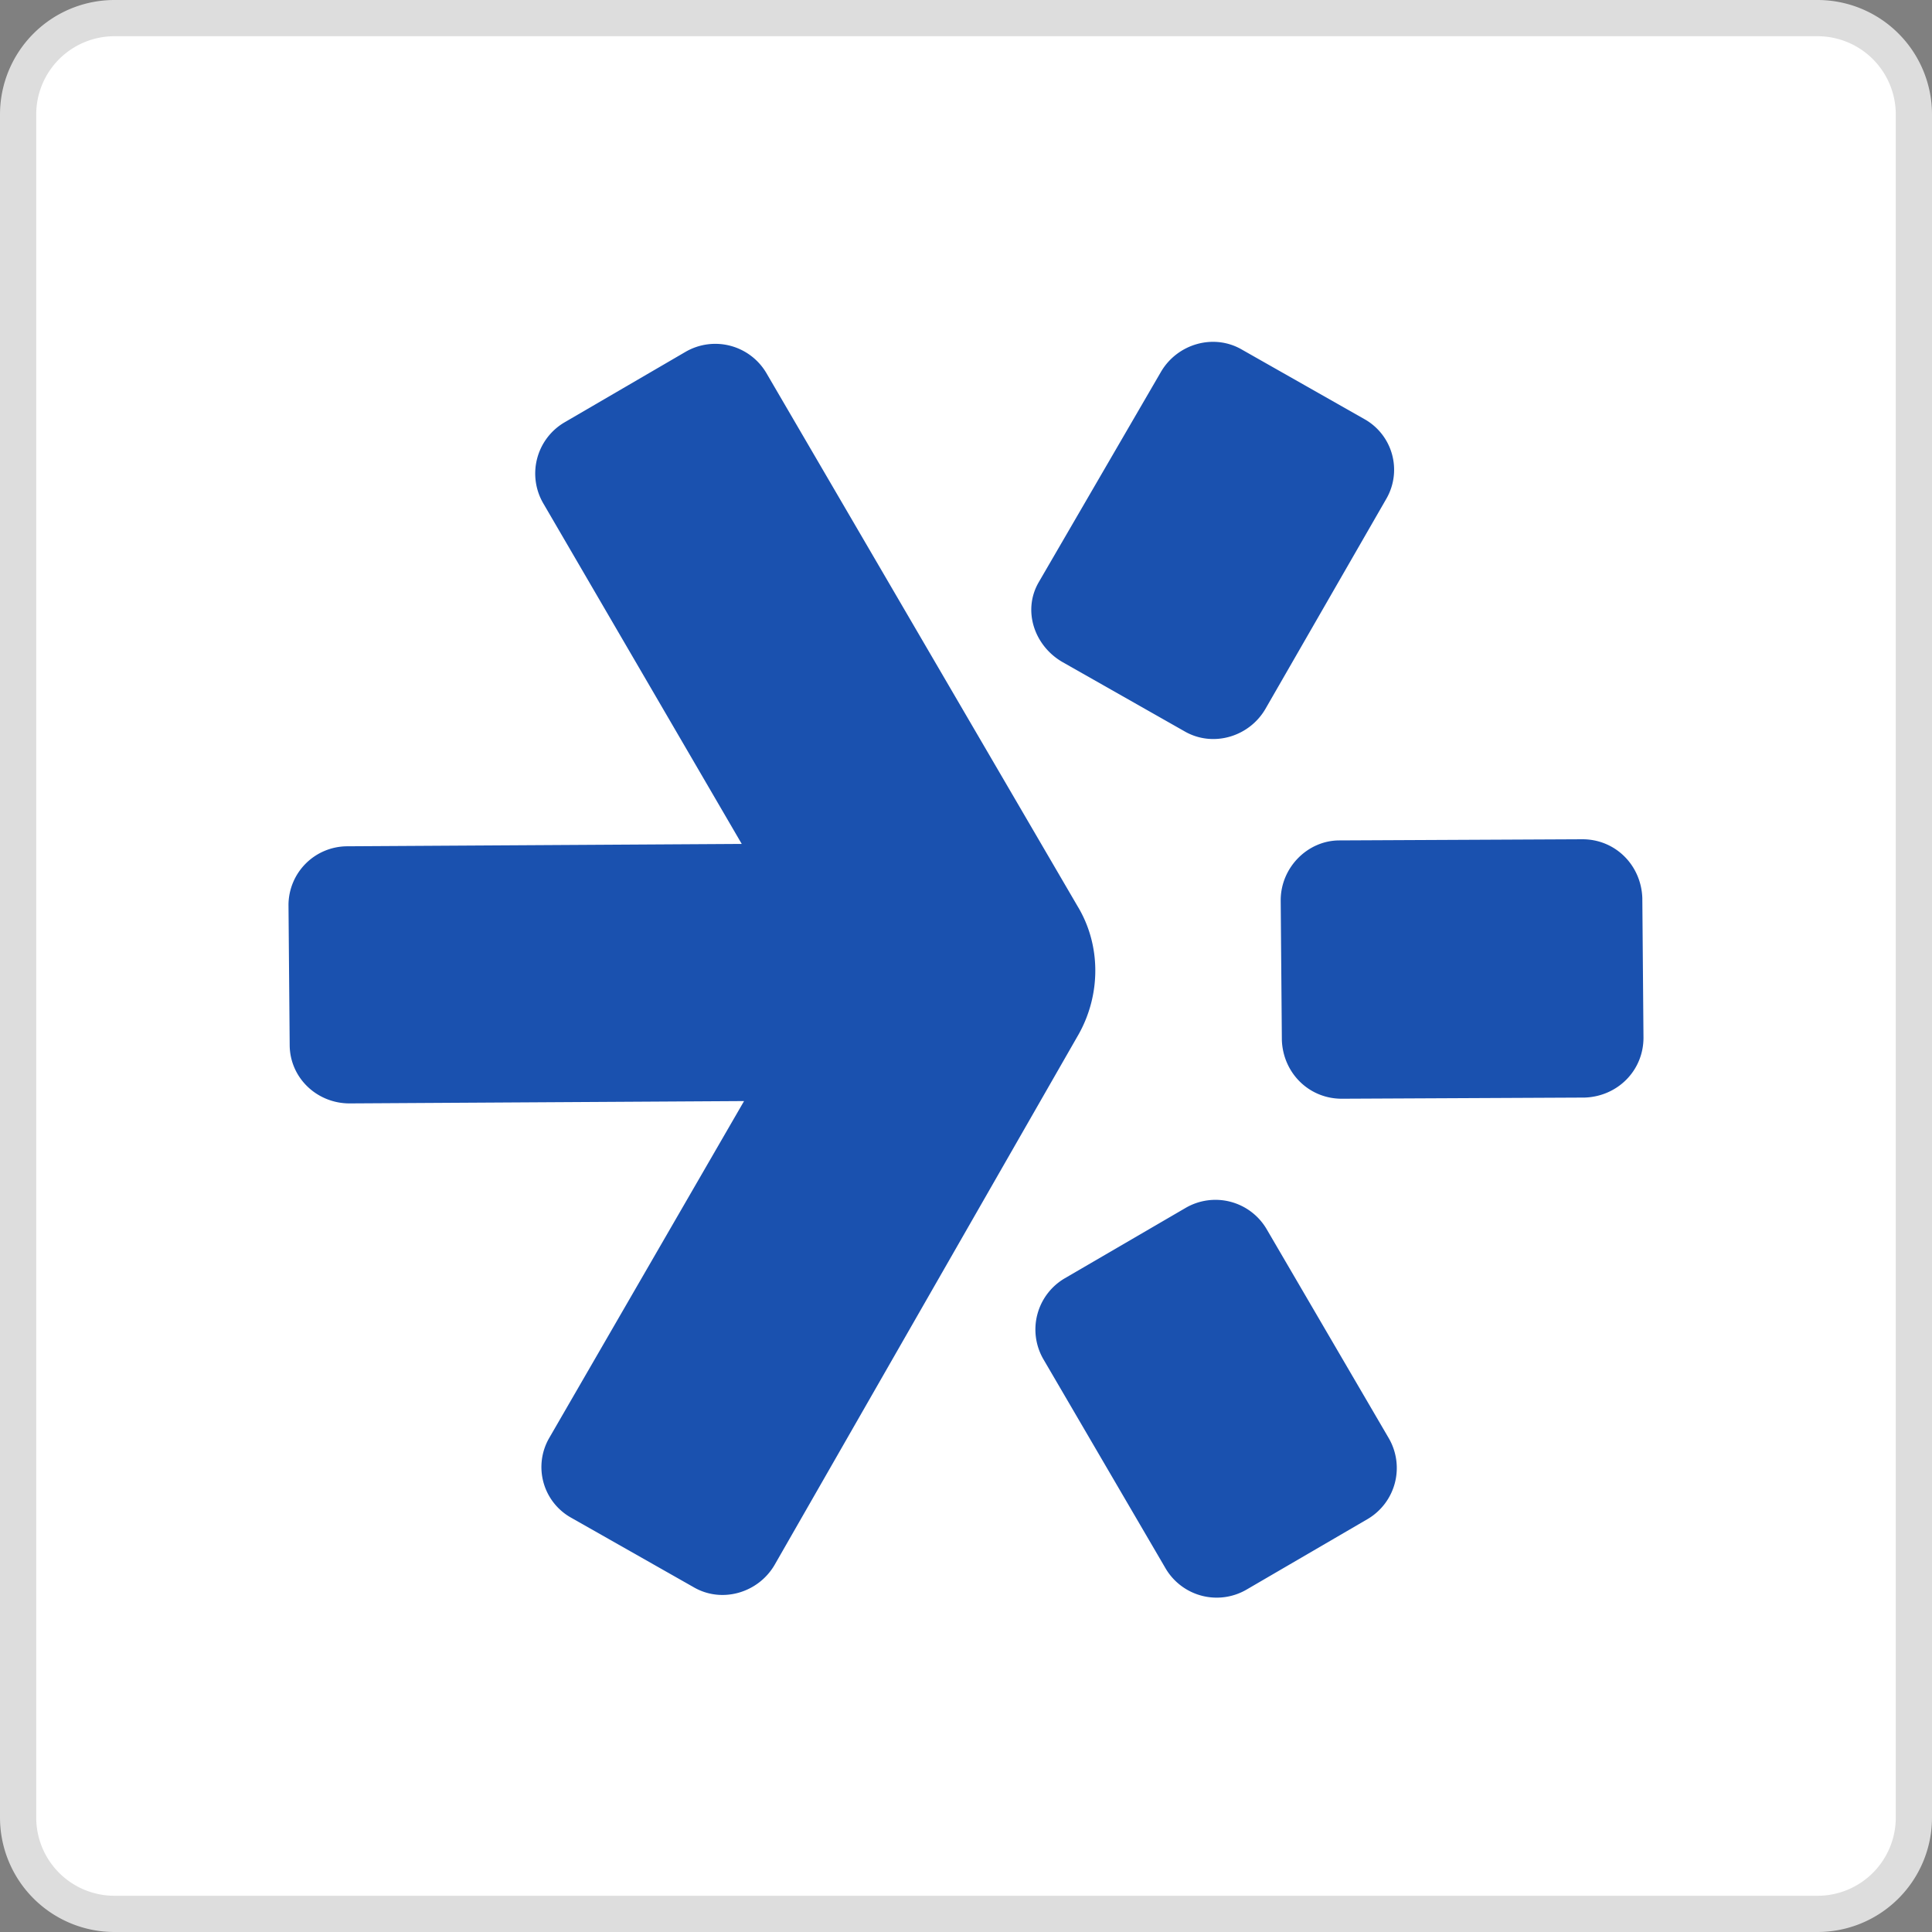 <svg xmlns="http://www.w3.org/2000/svg" width="80" height="80" fill="none"><rect width="100%" height="100%" fill="#808080" stroke="none"/><path fill="#fff" d="M.75 4.74A3.99 3.99 0 0 1 4.74.75h70.52a3.99 3.99 0 0 1 3.99 3.99v70.52a3.99 3.99 0 0 1-3.99 3.99H4.74a3.99 3.99 0 0 1-3.99-3.99z"/><path stroke="#DDD" stroke-width="1.5" d="M.75 4.74A3.99 3.99 0 0 1 4.74.75h70.52a3.99 3.99 0 0 1 3.99 3.99v70.52a3.99 3.99 0 0 1-3.99 3.99H4.74a3.99 3.99 0 0 1-3.99-3.99z"/><path fill="#1A51AF" fill-rule="evenodd" d="m49.043 30.279-5.056-2.869c-1.167-.68-1.653-2.14-.973-3.306l5.057-8.703c.68-1.167 2.188-1.604 3.355-.924l5.056 2.869a2.403 2.403 0 0 1 .924 3.306l-5.008 8.703c-.68 1.167-2.188 1.604-3.355.924m-17.308-14.83 12.884 22.074c.972 1.604.972 3.646.048 5.3L32.075 64.798c-.68 1.166-2.188 1.604-3.355.923l-5.056-2.868a2.403 2.403 0 0 1-.924-3.306l8.07-13.954-16.335.097c-1.362 0-2.48-1.07-2.48-2.43l-.049-5.787a2.44 2.44 0 0 1 2.431-2.43l16.337-.098-8.217-14.1a2.456 2.456 0 0 1 .875-3.354l5.008-2.918a2.455 2.455 0 0 1 3.355.876m20.712 35.444a2.456 2.456 0 0 0-3.355-.875l-5.008 2.917a2.456 2.456 0 0 0-.875 3.355l5.056 8.655a2.456 2.456 0 0 0 3.355.875l5.008-2.918a2.455 2.455 0 0 0 .875-3.354zm13.078-16.141-10.064.048c-1.313 0-2.43 1.119-2.43 2.48l.048 5.786c.048 1.36 1.118 2.43 2.48 2.43l10.064-.048c1.36-.049 2.43-1.118 2.43-2.48l-.048-5.785c-.049-1.362-1.118-2.431-2.48-2.431" clip-rule="evenodd"/></svg>